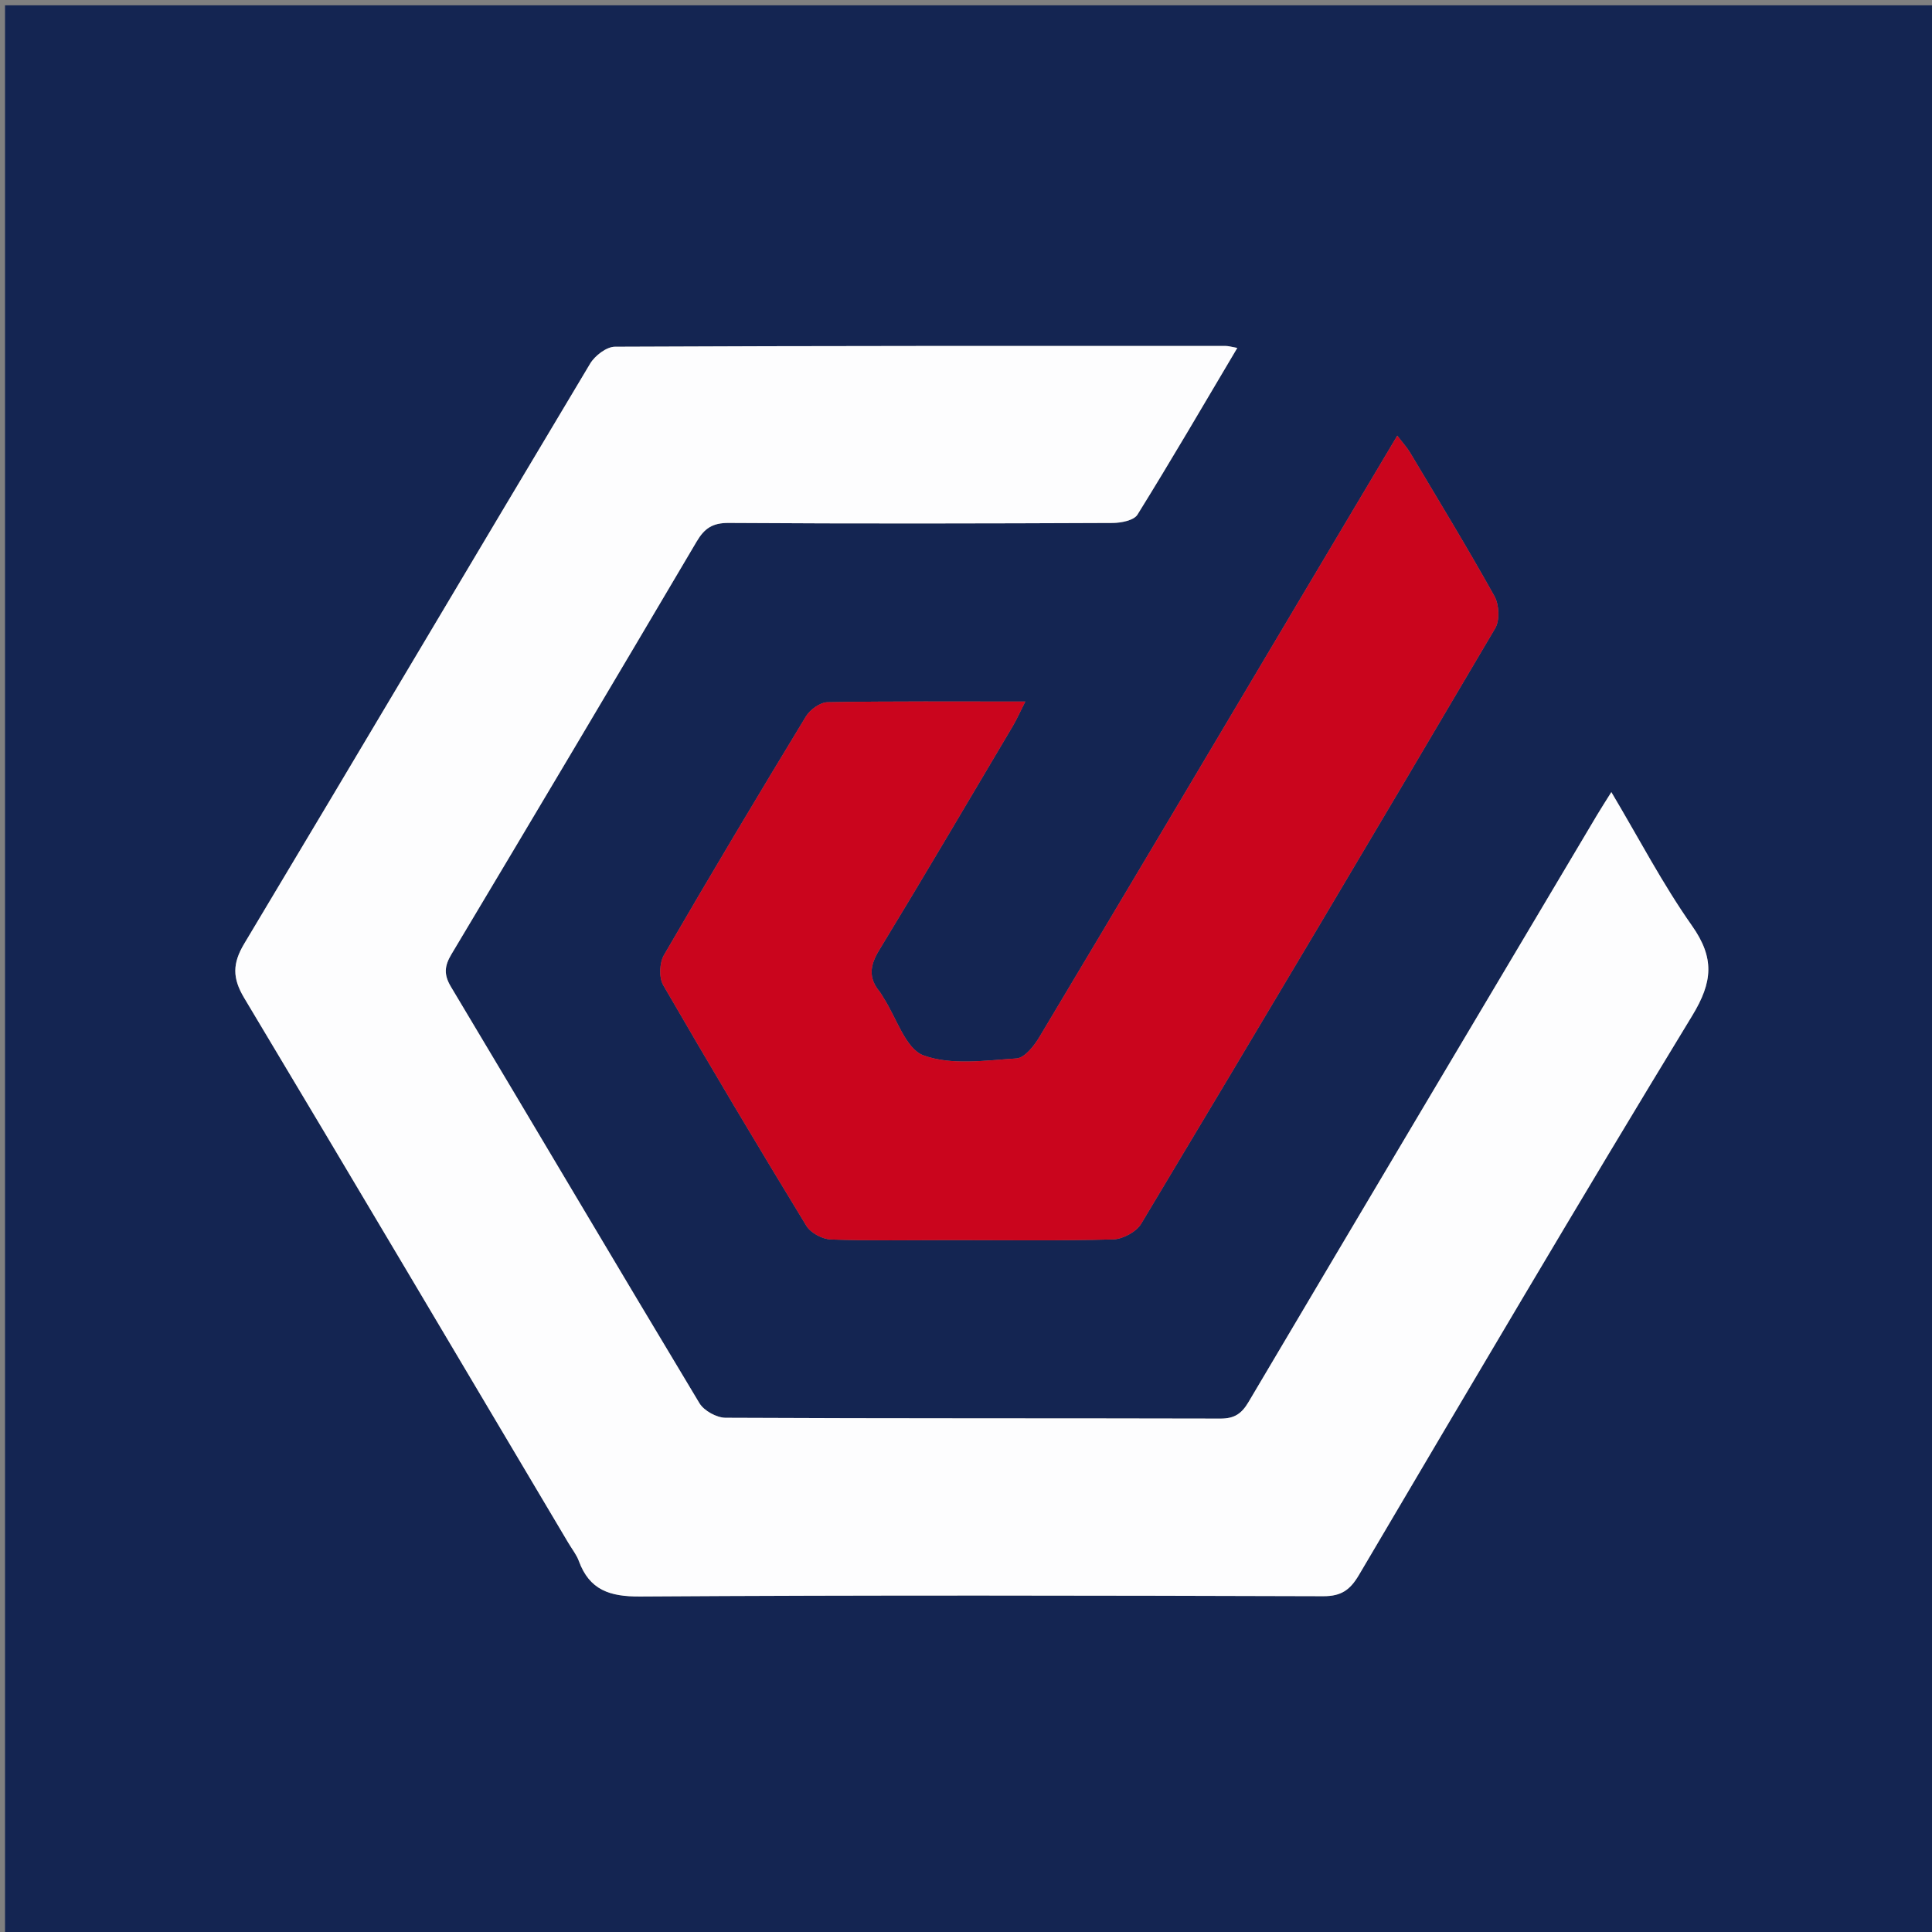 <svg version="1.1" id="Layer_1" xmlns="http://www.w3.org/2000/svg" xmlns:xlink="http://www.w3.org/1999/xlink" x="0px" y="0px"
	 width="100%" viewBox="0 0 400 400" enable-background="new 0 0 400 400" xml:space="preserve">
<rect x="0" y="0" width="400" height="400" fill="#808080" stroke="none"/>
<path fill="#142552" opacity="1" stroke="none" 
	d="
M269,401 
	C179.361,401 90.222,401 1.042,401 
	C1.042,267.736 1.042,134.472 1.042,1.104 
	C134.222,1.104 267.444,1.104 400.833,1.104 
	C400.833,134.333 400.833,267.667 400.833,401 
	C357.139,401 313.32,401 269,401 
M117.845,319.696 
	C118.518,320.845 119.38,321.925 119.831,323.156 
	C122.042,329.185 126.203,330.578 132.528,330.537 
	C179.68,330.233 226.836,330.336 273.99,330.474 
	C277.681,330.485 279.52,329.186 281.345,326.094 
	C304.193,287.392 326.987,248.654 350.362,210.271 
	C354.606,203.301 355.012,198.347 350.303,191.658 
	C344.221,183.019 339.302,173.561 333.612,164.001 
	C332.378,165.977 331.48,167.356 330.64,168.769 
	C306.567,209.261 282.477,249.744 258.488,290.286 
	C257.053,292.712 255.547,293.713 252.687,293.706 
	C218.53,293.619 184.372,293.709 150.215,293.537 
	C148.369,293.528 145.75,292.081 144.806,290.512 
	C127.561,261.837 110.554,233.018 93.365,204.309 
	C91.842,201.765 92.02,199.982 93.464,197.566 
	C110.461,169.131 127.391,140.655 144.23,112.125 
	C145.844,109.391 147.509,108.244 150.879,108.266 
	C177.371,108.442 203.865,108.385 230.357,108.271 
	C232.119,108.263 234.753,107.749 235.498,106.55 
	C242.496,95.287 249.17,83.823 256.165,72.035 
	C254.973,71.826 254.376,71.631 253.78,71.63 
	C211.624,71.623 169.469,71.587 127.314,71.789 
	C125.566,71.797 123.169,73.64 122.182,75.291 
	C98.247,115.283 74.52,155.399 50.567,195.38 
	C48.115,199.474 48.092,202.499 50.562,206.621 
	C72.981,244.034 95.176,281.582 117.845,319.696 
M197.5,256.752 
	C208.499,256.752 219.503,256.916 230.494,256.602 
	C232.492,256.545 235.27,255.035 236.28,253.351 
	C260.869,212.355 285.304,171.265 309.569,130.076 
	C310.545,128.419 310.385,125.185 309.41,123.434 
	C303.819,113.395 297.834,103.576 291.947,93.704 
	C291.309,92.635 290.443,91.702 289.293,90.197 
	C282.104,102.278 275.215,113.846 268.336,125.42 
	C250.632,155.207 232.961,185.012 215.169,214.746 
	C214.08,216.566 212.135,219.027 210.454,219.136 
	C204.003,219.556 196.96,220.61 191.204,218.507 
	C187.48,217.147 185.609,210.712 182.909,206.551 
	C182.637,206.131 182.415,205.672 182.1,205.289 
	C179.766,202.453 180.099,199.881 182.01,196.741 
	C191.362,181.376 200.478,165.868 209.652,150.395 
	C210.515,148.939 211.2,147.378 212.279,145.252 
	C197.962,145.252 184.643,145.153 171.329,145.385 
	C169.79,145.412 167.707,146.926 166.848,148.341 
	C156.905,164.717 147.075,181.163 137.463,197.734 
	C136.526,199.349 136.407,202.403 137.317,203.975 
	C146.995,220.701 156.895,237.302 166.953,253.803 
	C167.846,255.267 170.254,256.557 172.007,256.62 
	C180.162,256.916 188.334,256.752 197.5,256.752 
z"/>
<path fill="#FDFDFE" opacity="1" stroke="none" 
	d="
M117.64,319.393 
	C95.176,281.582 72.981,244.034 50.562,206.621 
	C48.092,202.499 48.115,199.474 50.567,195.38 
	C74.52,155.399 98.247,115.283 122.182,75.291 
	C123.169,73.64 125.566,71.797 127.314,71.789 
	C169.469,71.587 211.624,71.623 253.78,71.63 
	C254.376,71.631 254.973,71.826 256.165,72.035 
	C249.17,83.823 242.496,95.287 235.498,106.55 
	C234.753,107.749 232.119,108.263 230.357,108.271 
	C203.865,108.385 177.371,108.442 150.879,108.266 
	C147.509,108.244 145.844,109.391 144.23,112.125 
	C127.391,140.655 110.461,169.131 93.464,197.566 
	C92.02,199.982 91.842,201.765 93.365,204.309 
	C110.554,233.018 127.561,261.837 144.806,290.512 
	C145.75,292.081 148.369,293.528 150.215,293.537 
	C184.372,293.709 218.53,293.619 252.687,293.706 
	C255.547,293.713 257.053,292.712 258.488,290.286 
	C282.477,249.744 306.567,209.261 330.64,168.769 
	C331.48,167.356 332.378,165.977 333.612,164.001 
	C339.302,173.561 344.221,183.019 350.303,191.658 
	C355.012,198.347 354.606,203.301 350.362,210.271 
	C326.987,248.654 304.193,287.392 281.345,326.094 
	C279.52,329.186 277.681,330.485 273.99,330.474 
	C226.836,330.336 179.68,330.233 132.528,330.537 
	C126.203,330.578 122.042,329.185 119.831,323.156 
	C119.38,321.925 118.518,320.845 117.64,319.393 
z"/>
<path fill="#CA051D" opacity="1" stroke="none" 
	d="
M197,256.752 
	C188.334,256.752 180.162,256.916 172.007,256.62 
	C170.254,256.557 167.846,255.267 166.953,253.803 
	C156.895,237.302 146.995,220.701 137.317,203.975 
	C136.407,202.403 136.526,199.349 137.463,197.734 
	C147.075,181.163 156.905,164.717 166.848,148.341 
	C167.707,146.926 169.79,145.412 171.329,145.385 
	C184.643,145.153 197.962,145.252 212.279,145.252 
	C211.2,147.378 210.515,148.939 209.652,150.395 
	C200.478,165.868 191.362,181.376 182.01,196.741 
	C180.099,199.881 179.766,202.453 182.1,205.289 
	C182.415,205.672 182.637,206.131 182.909,206.551 
	C185.609,210.712 187.48,217.147 191.204,218.507 
	C196.96,220.61 204.003,219.556 210.454,219.136 
	C212.135,219.027 214.08,216.566 215.169,214.746 
	C232.961,185.012 250.632,155.207 268.336,125.42 
	C275.215,113.846 282.104,102.278 289.293,90.197 
	C290.443,91.702 291.309,92.635 291.947,93.704 
	C297.834,103.576 303.819,113.395 309.41,123.434 
	C310.385,125.185 310.545,128.419 309.569,130.076 
	C285.304,171.265 260.869,212.355 236.28,253.351 
	C235.27,255.035 232.492,256.545 230.494,256.602 
	C219.503,256.916 208.499,256.752 197,256.752 
z"/>
</svg>
